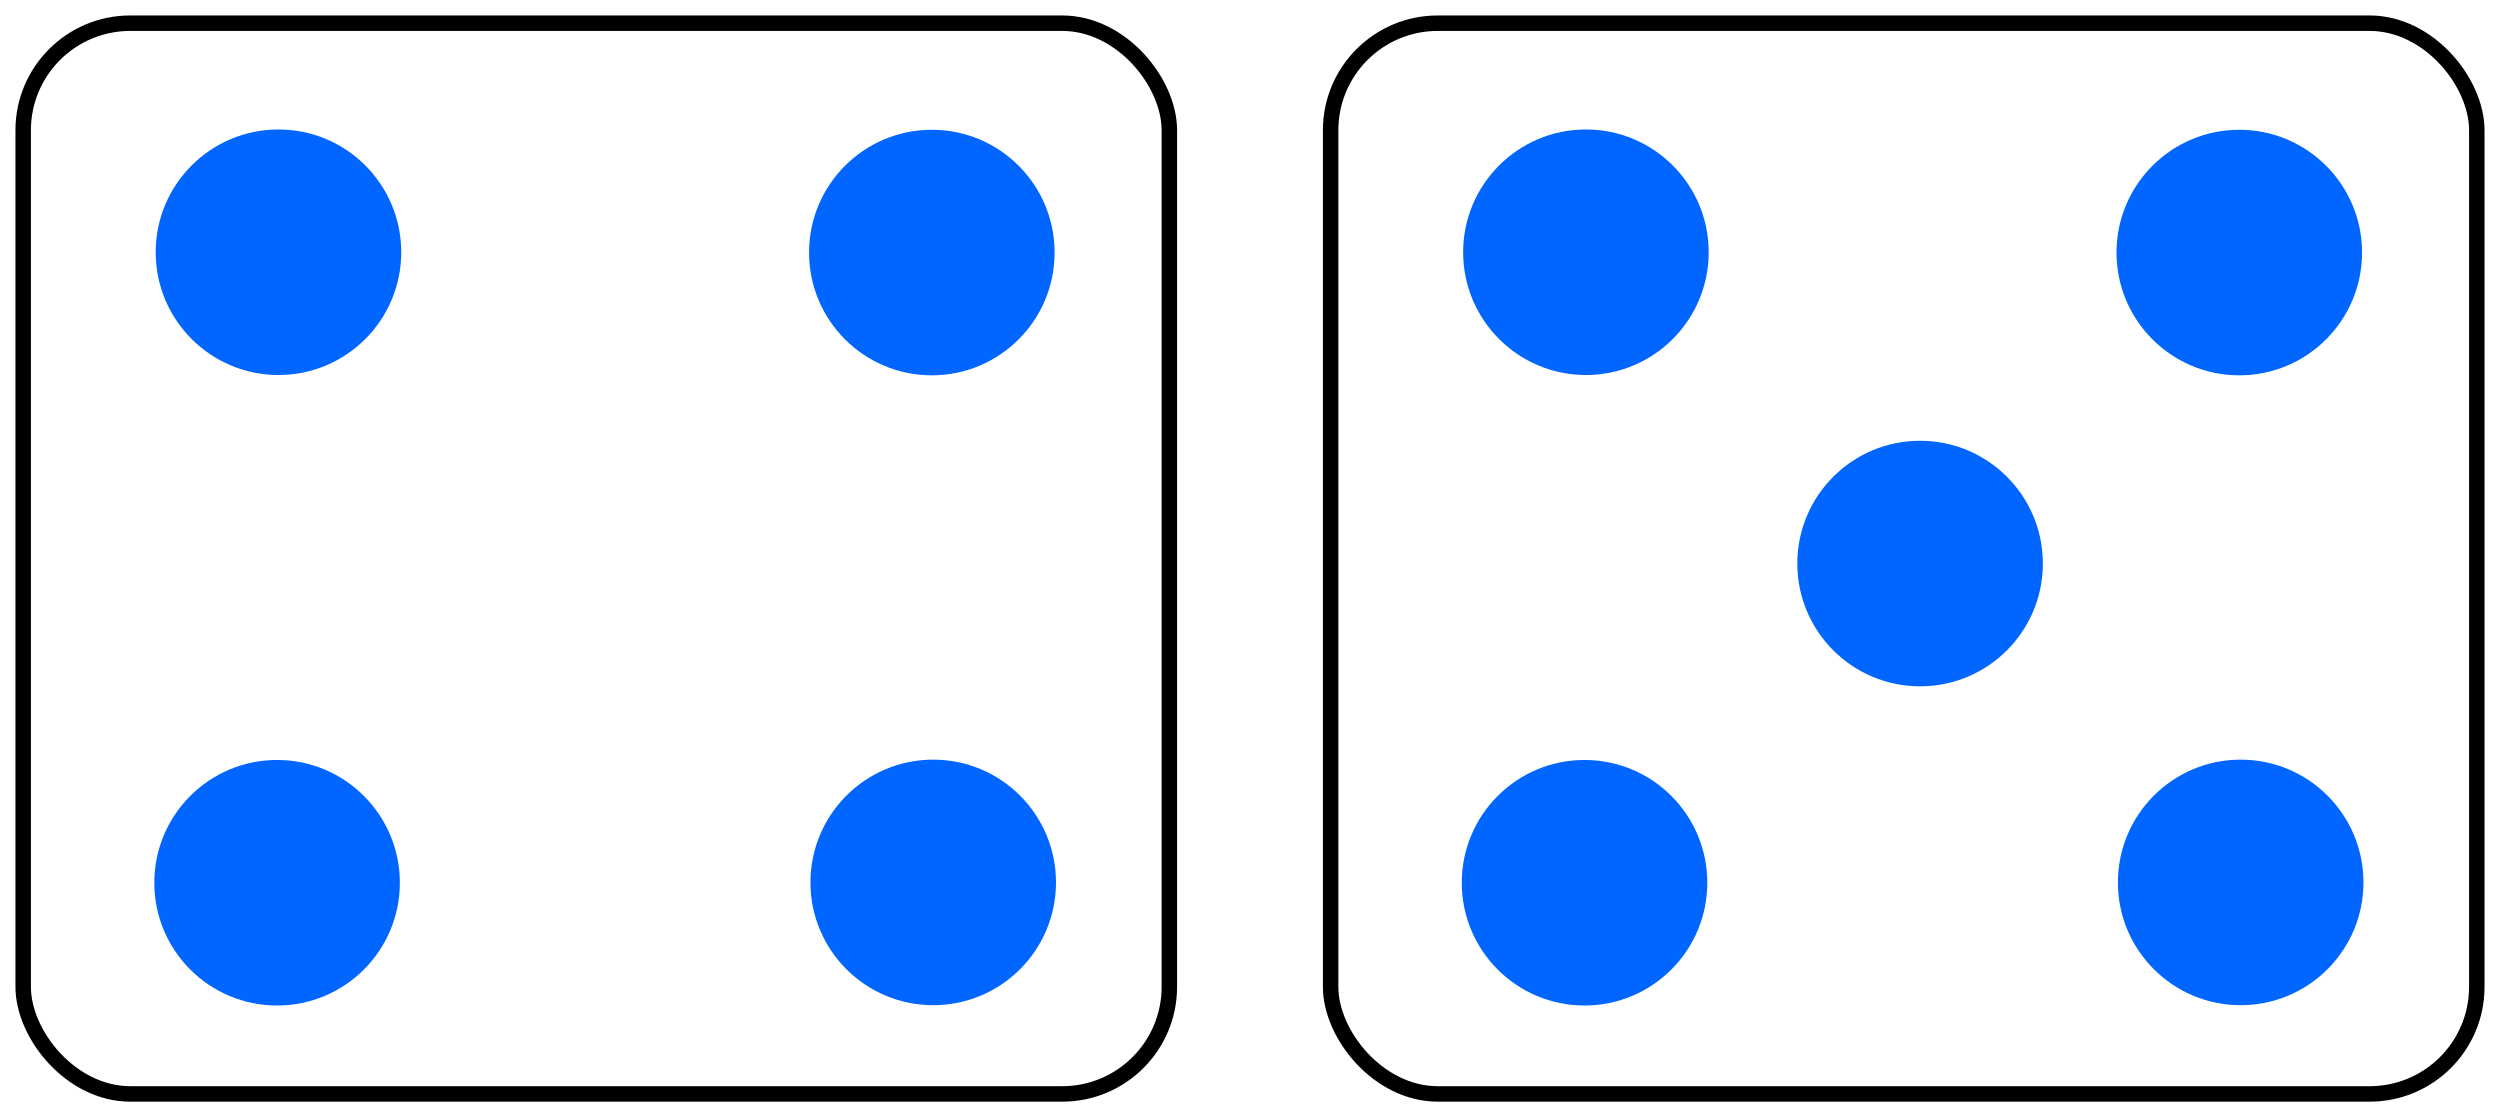 <?xml version="1.0" encoding="UTF-8" standalone="no"?>
<!-- Created with Inkscape (http://www.inkscape.org/) -->

<svg
   width="161.641mm"
   height="72.229mm"
   viewBox="0 0 161.641 72.229"
   version="1.1"
   id="svg5"
   inkscape:version="1.1 (c4e8f9e, 2021-05-24)"
   sodipodi:docname="ESMDots3-4 2.svg"
   xmlns:inkscape="http://www.inkscape.org/namespaces/inkscape"
   xmlns:sodipodi="http://sodipodi.sourceforge.net/DTD/sodipodi-0.dtd"
   xmlns="http://www.w3.org/2000/svg"
   xmlns:svg="http://www.w3.org/2000/svg">
  <sodipodi:namedview
     id="namedview7"
     pagecolor="#ffffff"
     bordercolor="#666666"
     borderopacity="1.0"
     inkscape:pageshadow="2"
     inkscape:pageopacity="1"
     inkscape:pagecheckerboard="0"
     inkscape:document-units="mm"
     showgrid="true"
     inkscape:zoom="0.67081229"
     inkscape:cx="325.7245"
     inkscape:cy="322.74304"
     inkscape:window-width="1312"
     inkscape:window-height="997"
     inkscape:window-x="0"
     inkscape:window-y="25"
     inkscape:window-maximized="0"
     inkscape:current-layer="layer1"
     fit-margin-left="1"
     fit-margin-top="1"
     fit-margin-right="1"
     fit-margin-bottom="1"
     inkscape:snap-global="false">
    <inkscape:grid
       type="xygrid"
       id="grid824"
       originx="-8.909"
       originy="-58.456" />
  </sodipodi:namedview>
  <defs
     id="defs2" />
  <g
     inkscape:label="Layer 1"
     inkscape:groupmode="layer"
     id="layer1"
     transform="translate(-8.909,-58.456)">
    <g
       id="g991"
       transform="translate(0.366,-0.357)">
      <circle
         style="fill:#0066ff;fill-rule:evenodd;stroke-width:0.265"
         id="path848-6"
         cx="68.792"
         cy="75.142"
         r="7.938" />
      <circle
         style="fill:#0066ff;fill-rule:evenodd;stroke-width:0.265"
         id="path848-9-1"
         cx="26.458"
         cy="115.888"
         r="7.938" />
      <rect
         style="fill:none;stroke:#000000;stroke-width:1;stroke-linecap:round;stroke-linejoin:round;stroke-miterlimit:4;stroke-dasharray:none;stroke-opacity:1"
         id="rect1151-9"
         width="74.107"
         height="69.229"
         x="10.042"
         y="60.313"
         ry="6.923" />
      <circle
         style="fill:#0066ff;fill-rule:evenodd;stroke-width:0.265"
         id="path848-4"
         cx="68.882"
         cy="-115.867"
         r="7.938"
         transform="scale(1,-1)" />
      <circle
         style="fill:#0066ff;fill-rule:evenodd;stroke-width:0.265"
         id="path848-9-6"
         cx="26.548"
         cy="-75.122"
         r="7.938"
         transform="scale(1,-1)" />
    </g>
    <g
       id="g921"
       transform="translate(84.901,-0.357)">
      <circle
         style="fill:#0066ff;fill-rule:evenodd;stroke-width:0.265"
         id="path848"
         cx="68.792"
         cy="75.142"
         r="7.938" />
      <circle
         style="fill:#0066ff;fill-rule:evenodd;stroke-width:0.265"
         id="path848-9"
         cx="26.458"
         cy="115.888"
         r="7.938" />
      <rect
         style="fill:none;stroke:#000000;stroke-width:1;stroke-linecap:round;stroke-linejoin:round;stroke-miterlimit:4;stroke-dasharray:none;stroke-opacity:1"
         id="rect1151"
         width="74.107"
         height="69.229"
         x="10.042"
         y="60.313"
         ry="6.923" />
      <circle
         style="fill:#0066ff;fill-rule:evenodd;stroke-width:0.265"
         id="path848-7"
         cx="48.154"
         cy="95.25"
         r="7.938" />
      <circle
         style="fill:#0066ff;fill-rule:evenodd;stroke-width:0.265"
         id="path848-4-2"
         cx="68.882"
         cy="-115.867"
         r="7.938"
         transform="scale(1,-1)" />
      <circle
         style="fill:#0066ff;fill-rule:evenodd;stroke-width:0.265"
         id="path848-9-6-5"
         cx="26.548"
         cy="-75.122"
         r="7.938"
         transform="scale(1,-1)" />
    </g>
  </g>
</svg>
